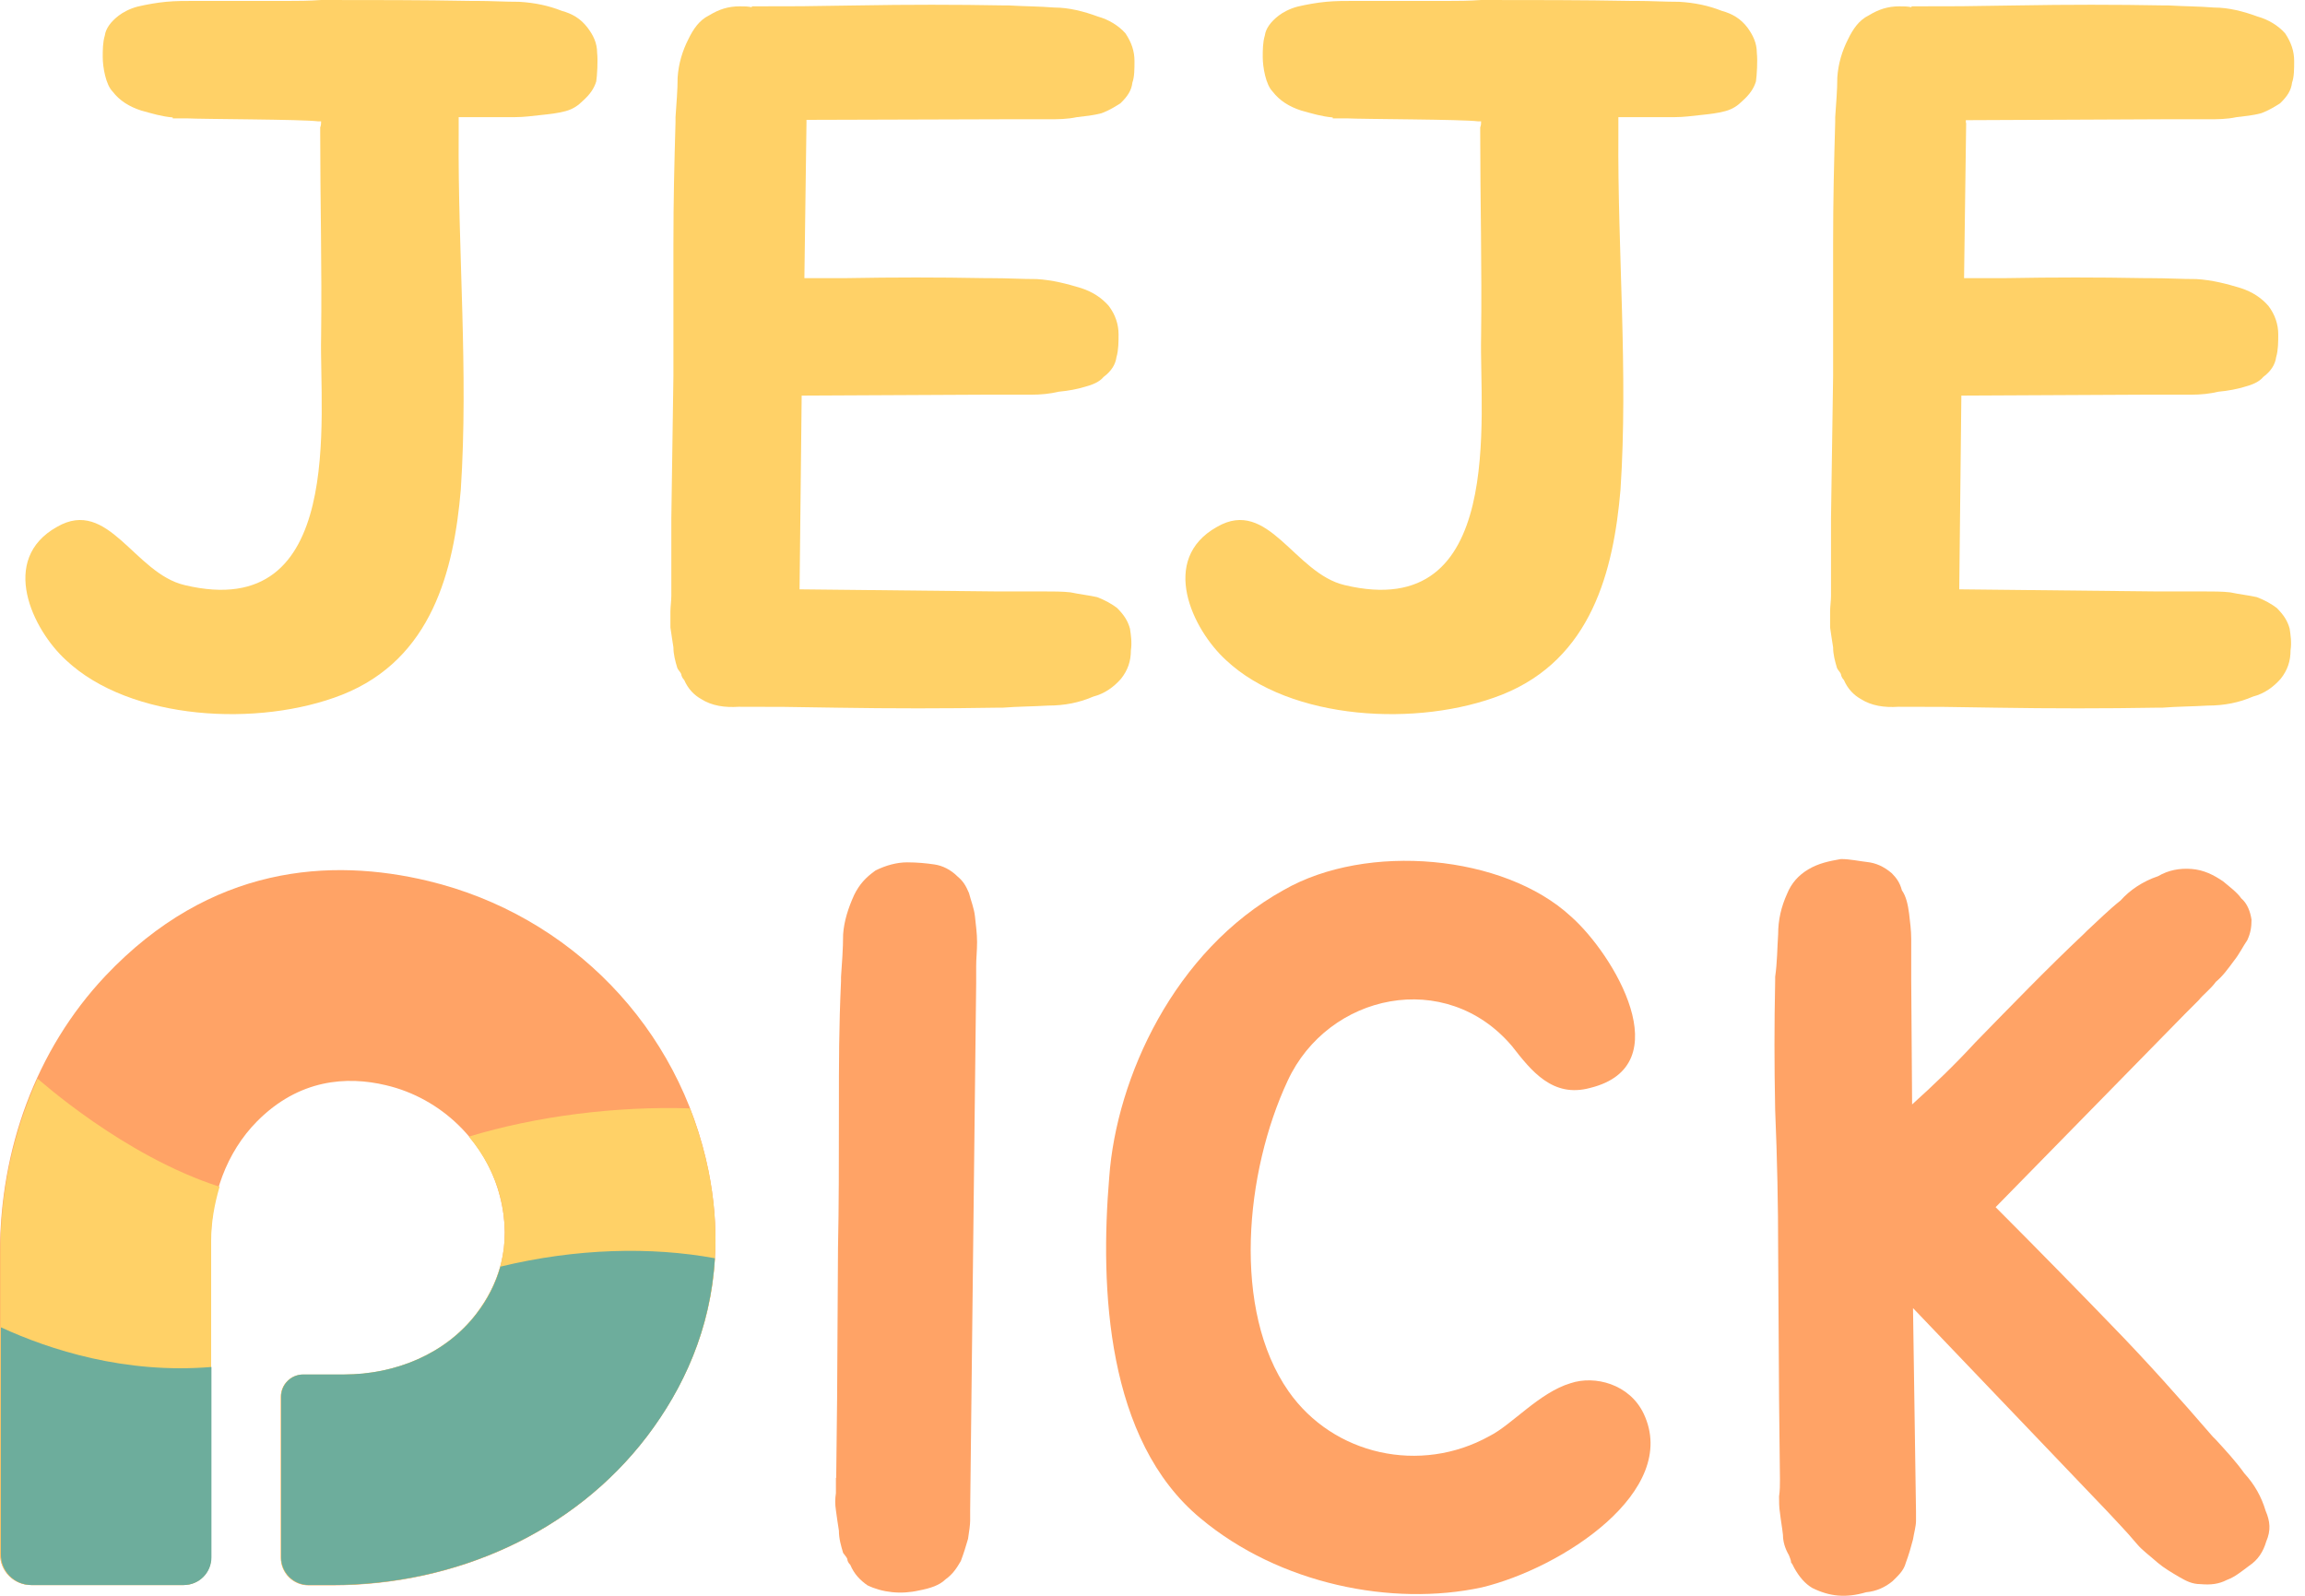 <svg width="104" height="72" viewBox="0 0 104 72" fill="none" xmlns="http://www.w3.org/2000/svg">
<g id="Group">
<path id="Vector" d="M31.97 52.84C30.669 46.376 25.749 41.294 19.325 39.749C14.921 38.692 9.5 39.017 4.757 44.031C1.599 47.379 0 51.891 0 56.499V70.119C0 70.892 0.623 71.515 1.396 71.515H8.267C8.958 71.515 9.514 70.959 9.514 70.268V61.446V55.971C9.514 53.978 10.205 52 11.601 50.59C13.498 48.68 15.653 48.544 17.415 48.964C19.908 49.547 21.941 51.512 22.564 54.006C23.134 56.255 22.47 57.99 21.494 59.277C20.098 61.107 17.821 62.028 15.517 62.028H13.674C13.118 62.028 12.671 62.476 12.671 63.031V70.282C12.671 70.973 13.227 71.528 13.918 71.528H14.989C20.532 71.528 25.871 69.17 29.191 64.807C31.427 61.839 32.972 57.882 31.97 52.84Z" fill="#FFA366"/>
<g id="Group_2">
<g id="Group_3">
<path id="Vector_2" d="M21.155 51.283C21.806 52.069 22.307 52.977 22.565 53.994C23.134 56.243 22.47 57.978 21.494 59.265C20.098 61.095 17.822 62.016 15.518 62.016H13.675C13.119 62.016 12.672 62.464 12.672 63.019V70.27C12.672 70.961 13.227 71.516 13.918 71.516H14.989C20.532 71.516 25.872 69.158 29.192 64.795C31.442 61.84 32.973 57.883 31.97 52.842C31.767 51.866 31.482 50.917 31.13 50.009C27.796 49.901 24.177 50.362 21.155 51.283Z" fill="#FFD167"/>
<path id="Vector_3" d="M1.41 71.515H8.281C8.972 71.515 9.527 70.96 9.527 70.269V61.446V55.971C9.527 55.144 9.677 54.331 9.907 53.545C5.57 52.149 1.789 48.734 1.694 48.666C0.583 51.106 0.014 53.789 0.014 56.513V70.133C0.014 70.892 0.637 71.515 1.41 71.515Z" fill="#FFD167"/>
</g>
</g>
<g id="Group_4">
<path id="Vector_4" d="M26.942 2.385C26.983 2.738 26.942 3.415 26.902 3.673C26.807 3.984 26.631 4.255 26.278 4.567C26.102 4.743 25.872 4.919 25.519 5.014C25.167 5.109 24.801 5.15 24.408 5.19C24.015 5.231 23.649 5.285 23.242 5.285H20.695V6.044C20.654 11.357 21.142 16.791 20.79 22.104C20.478 25.722 19.502 29.733 15.436 31.346C11.682 32.823 5.882 32.512 2.982 29.788C1.464 28.405 -0.054 25.234 2.575 23.77C4.893 22.429 6.058 25.871 8.335 26.4C15.613 28.134 14.406 18.729 14.488 15.206C14.528 12.088 14.447 9.053 14.447 5.922V5.746C14.488 5.651 14.488 5.57 14.488 5.475H14.352C13.634 5.38 9.175 5.38 8.416 5.34H7.793V5.299C7.305 5.258 6.858 5.123 6.37 4.987C5.828 4.811 5.394 4.54 5.083 4.133C4.771 3.822 4.635 3.022 4.635 2.575C4.635 2.263 4.635 1.911 4.73 1.599C4.771 1.287 5.001 0.976 5.354 0.705C5.53 0.569 5.842 0.393 6.207 0.298C6.614 0.203 7.061 0.122 7.495 0.081C7.901 0.041 8.349 0.041 8.782 0.041H13.065C13.417 0.041 13.919 0.041 14.488 0C16.805 0 19.082 -1.65341e-06 21.223 0.041H21.494C22.118 0.041 22.782 0.081 23.419 0.081C24.137 0.122 24.76 0.257 25.343 0.488C25.831 0.623 26.197 0.84 26.509 1.247C26.766 1.586 26.942 1.938 26.942 2.385Z" fill="#FFD167"/>
<path id="Vector_5" d="M36.388 5.544L36.293 12.55H38.082C40.494 12.509 42.188 12.509 44.506 12.55H44.723C45.441 12.55 46.105 12.591 46.769 12.591C47.487 12.632 48.151 12.808 48.775 12.997C49.317 13.174 49.71 13.445 50.022 13.797C50.333 14.204 50.469 14.651 50.469 15.085C50.469 15.396 50.469 15.803 50.374 16.114C50.333 16.426 50.157 16.738 49.791 17.009C49.615 17.226 49.303 17.361 48.937 17.456C48.626 17.551 48.219 17.632 47.772 17.673C47.365 17.768 46.972 17.808 46.525 17.808H44.425L36.171 17.849L36.076 26.59L44.953 26.685H47.054C47.501 26.685 47.948 26.685 48.3 26.726C48.748 26.821 49.154 26.861 49.507 26.943C49.859 27.078 50.171 27.254 50.401 27.43C50.713 27.742 50.889 28.013 50.984 28.366C51.025 28.637 51.079 28.989 51.025 29.341C51.025 29.829 50.889 30.236 50.577 30.629C50.266 30.981 49.859 31.293 49.331 31.428C48.707 31.699 48.043 31.835 47.284 31.835C46.62 31.876 45.902 31.876 45.238 31.93H44.967C42.649 31.97 40.237 31.97 37.743 31.93C35.426 31.889 35.196 31.889 33.325 31.889C32.702 31.93 32.119 31.849 31.631 31.537C31.32 31.361 31.049 31.09 30.872 30.683C30.778 30.588 30.737 30.466 30.737 30.412C30.696 30.317 30.601 30.236 30.561 30.141C30.466 29.829 30.384 29.517 30.384 29.206C30.344 28.935 30.29 28.623 30.249 28.311V27.593C30.249 27.376 30.29 27.105 30.29 26.875V23.392L30.384 16.968V11.073C30.384 8.932 30.425 7.455 30.479 5.503V5.286C30.52 4.663 30.574 4.08 30.574 3.497C30.615 2.874 30.791 2.291 31.062 1.763C31.279 1.315 31.55 0.909 31.997 0.692C32.444 0.421 32.851 0.286 33.38 0.286C33.596 0.286 33.732 0.286 33.922 0.326V0.286C36.063 0.286 36.198 0.286 38.651 0.245C41.009 0.204 43.069 0.204 45.346 0.245H45.522C46.186 0.286 46.905 0.286 47.569 0.34C48.233 0.34 48.91 0.516 49.534 0.746C50.022 0.882 50.469 1.153 50.781 1.505C51.052 1.912 51.187 2.305 51.187 2.752C51.187 3.104 51.187 3.47 51.092 3.728C51.052 4.08 50.875 4.351 50.55 4.663C50.333 4.798 50.062 4.975 49.696 5.11C49.344 5.205 48.937 5.246 48.585 5.286C48.138 5.381 47.731 5.381 47.298 5.381H45.292L36.388 5.408V5.544Z" fill="#FFD167"/>
<path id="Vector_6" d="M79.267 2.385C79.308 2.738 79.267 3.415 79.227 3.673C79.132 3.984 78.956 4.255 78.603 4.567C78.427 4.743 78.197 4.919 77.844 5.014C77.492 5.109 77.126 5.15 76.733 5.19C76.34 5.231 75.974 5.285 75.567 5.285H73.02V6.044C72.979 11.357 73.467 16.791 73.115 22.104C72.803 25.722 71.827 29.733 67.761 31.346C64.007 32.823 58.221 32.512 55.321 29.788C53.803 28.405 52.285 25.234 54.914 23.77C57.231 22.429 58.397 25.871 60.674 26.4C67.951 28.134 66.745 18.729 66.826 15.206C66.867 12.088 66.786 9.053 66.786 5.922V5.746C66.826 5.651 66.826 5.57 66.826 5.475H66.691C65.973 5.38 61.514 5.38 60.755 5.34H60.132V5.299C59.644 5.258 59.197 5.123 58.709 4.987C58.166 4.811 57.733 4.54 57.421 4.133C57.109 3.822 56.974 3.022 56.974 2.575C56.974 2.263 56.974 1.911 57.069 1.599C57.109 1.287 57.34 0.976 57.692 0.705C57.868 0.569 58.18 0.393 58.546 0.298C58.953 0.203 59.4 0.122 59.833 0.081C60.24 0.041 60.687 0.041 61.121 0.041H65.403C65.756 0.041 66.257 0.041 66.826 0C69.144 0 71.421 -1.65341e-06 73.562 0.041H73.833C74.456 0.041 75.12 0.081 75.757 0.081C76.475 0.122 77.099 0.257 77.682 0.488C78.169 0.623 78.535 0.84 78.847 1.247C79.091 1.586 79.267 1.938 79.267 2.385Z" fill="#FFD167"/>
<path id="Vector_7" d="M88.712 5.544L88.617 12.55H90.406C92.818 12.509 94.512 12.509 96.83 12.55H97.047C97.765 12.55 98.429 12.591 99.093 12.591C99.811 12.632 100.475 12.808 101.099 12.997C101.641 13.174 102.034 13.445 102.346 13.797C102.657 14.204 102.793 14.651 102.793 15.085C102.793 15.396 102.793 15.803 102.698 16.114C102.657 16.426 102.481 16.738 102.115 17.009C101.939 17.226 101.627 17.361 101.261 17.456C100.95 17.551 100.543 17.632 100.096 17.673C99.689 17.768 99.296 17.808 98.849 17.808H96.749L88.495 17.849L88.4 26.59L97.277 26.685H99.378C99.825 26.685 100.272 26.685 100.624 26.726C101.072 26.821 101.478 26.861 101.831 26.943C102.183 27.078 102.495 27.254 102.725 27.43C103.037 27.742 103.213 28.013 103.308 28.366C103.348 28.637 103.403 28.989 103.348 29.341C103.348 29.829 103.213 30.236 102.901 30.629C102.589 30.981 102.183 31.293 101.654 31.428C101.031 31.699 100.367 31.835 99.608 31.835C98.944 31.876 98.226 31.876 97.562 31.93H97.291C94.973 31.97 92.561 31.97 90.067 31.93C87.75 31.889 87.519 31.889 85.649 31.889C85.026 31.93 84.443 31.849 83.955 31.537C83.644 31.361 83.373 31.09 83.196 30.683C83.102 30.588 83.061 30.466 83.061 30.412C83.02 30.317 82.925 30.236 82.885 30.141C82.79 29.829 82.709 29.517 82.709 29.206C82.668 28.935 82.614 28.623 82.573 28.311V27.593C82.573 27.376 82.614 27.105 82.614 26.875V23.392L82.709 16.968V11.073C82.709 8.932 82.749 7.455 82.803 5.503V5.286C82.844 4.663 82.898 4.08 82.898 3.497C82.939 2.874 83.115 2.291 83.386 1.763C83.603 1.315 83.874 0.909 84.321 0.692C84.768 0.421 85.175 0.286 85.704 0.286C85.92 0.286 86.056 0.286 86.246 0.326V0.286C88.387 0.286 88.522 0.286 90.975 0.245C93.347 0.204 95.393 0.204 97.67 0.245H97.846C98.51 0.286 99.228 0.286 99.893 0.34C100.557 0.34 101.234 0.516 101.858 0.746C102.346 0.882 102.793 1.153 103.104 1.505C103.375 1.912 103.511 2.305 103.511 2.752C103.511 3.104 103.511 3.47 103.416 3.728C103.375 4.08 103.199 4.351 102.874 4.663C102.657 4.798 102.386 4.975 102.02 5.11C101.668 5.205 101.261 5.246 100.909 5.286C100.462 5.381 100.055 5.381 99.621 5.381H97.616L88.698 5.422V5.544H88.712Z" fill="#FFD167"/>
</g>
<path id="Vector_8" d="M37.729 66.677L37.77 63.058L37.81 56.323C37.851 54.398 37.851 52.298 37.851 50.089C37.851 47.88 37.851 46.375 37.946 44.275V44.085C37.987 43.489 38.041 42.798 38.041 42.161C38.081 41.564 38.271 40.968 38.542 40.372C38.773 39.911 39.044 39.599 39.504 39.274C39.965 39.044 40.467 38.908 40.927 38.908C41.388 38.908 41.795 38.949 42.161 39.003C42.527 39.057 42.892 39.233 43.218 39.559C43.448 39.748 43.584 39.965 43.719 40.291C43.814 40.656 43.95 40.982 43.99 41.348C44.031 41.754 44.085 42.12 44.085 42.499C44.085 42.906 44.044 43.231 44.044 43.597V44.37L43.773 68.14V68.601C43.773 68.791 43.733 69.062 43.678 69.428C43.584 69.753 43.489 70.065 43.353 70.43C43.163 70.756 42.987 71.027 42.662 71.257C42.391 71.528 41.971 71.664 41.469 71.759C40.643 71.948 39.816 71.853 39.139 71.528C38.813 71.298 38.542 71.027 38.366 70.607C38.271 70.512 38.23 70.417 38.23 70.336C38.19 70.241 38.095 70.146 38.041 70.065C37.946 69.739 37.851 69.428 37.851 69.062C37.81 68.791 37.756 68.466 37.716 68.14C37.675 67.869 37.675 67.639 37.716 67.368V66.677H37.729Z" fill="#FFA366"/>
<path id="Vector_9" d="M66.853 71.623C62.828 72.491 57.733 71.488 54.168 68.506C49.913 64.983 49.628 58.112 50.048 53.111C50.374 48.625 52.976 42.893 57.922 40.155C61.676 38 67.856 38.556 70.878 41.348C72.803 43.042 75.825 48.083 71.746 49.086C70.052 49.547 69.089 48.313 68.222 47.202C65.24 43.679 59.928 44.817 58.099 48.761C56.174 52.881 55.578 59.115 58.139 62.774C60.158 65.66 64.088 66.528 67.206 64.793C68.208 64.291 69.455 62.828 70.865 62.408C71.962 62.042 73.521 62.448 74.158 63.776C75.825 67.273 70.472 70.756 66.853 71.623Z" fill="#FFA366"/>
<path id="Vector_10" d="M102.251 69.55C102.116 70.01 101.885 70.376 101.479 70.647C101.113 70.918 100.842 71.149 100.476 71.284C100.11 71.474 99.744 71.515 99.283 71.474C98.917 71.474 98.646 71.339 98.321 71.149C97.996 70.959 97.63 70.742 97.359 70.512C96.993 70.187 96.668 69.956 96.437 69.685C96.166 69.36 95.882 69.048 95.665 68.818L95.109 68.222L86.314 59.02L86.449 68.222V68.628C86.449 68.859 86.355 69.184 86.314 69.455C86.219 69.821 86.124 70.146 85.989 70.512C85.894 70.878 85.623 71.108 85.392 71.339C85.067 71.61 84.661 71.799 84.2 71.84C83.278 72.111 82.546 72.03 81.774 71.65C81.449 71.461 81.178 71.149 80.947 70.729C80.907 70.634 80.852 70.539 80.812 70.498C80.812 70.404 80.771 70.309 80.717 70.173C80.527 69.848 80.446 69.536 80.446 69.252C80.405 68.886 80.351 68.615 80.31 68.249C80.27 68.018 80.27 67.747 80.27 67.517C80.31 67.246 80.31 67.016 80.31 66.745L80.27 63.126L80.229 56.391C80.229 54.426 80.188 52.311 80.094 50.075C80.053 47.88 80.053 46.362 80.094 44.261V44.072C80.188 43.435 80.188 42.744 80.229 42.147C80.229 41.51 80.365 40.914 80.636 40.318C80.825 39.857 81.137 39.491 81.598 39.22C82.058 38.949 82.519 38.854 83.061 38.759C83.468 38.759 83.888 38.854 84.254 38.895C84.62 38.935 84.986 39.084 85.352 39.396C85.541 39.586 85.718 39.803 85.812 40.169C86.002 40.44 86.084 40.806 86.138 41.226C86.178 41.592 86.233 41.958 86.233 42.364V44.248L86.273 49.831C87.236 48.964 88.198 48.042 89.119 47.04C90.773 45.346 92.372 43.692 94.025 42.134L94.161 41.998C94.662 41.538 95.163 41.036 95.678 40.63C96.085 40.169 96.681 39.762 97.373 39.532C97.833 39.261 98.335 39.166 98.877 39.206C99.432 39.247 99.88 39.477 100.3 39.762C100.625 40.033 100.937 40.264 101.126 40.535C101.397 40.765 101.533 41.131 101.587 41.497C101.587 41.822 101.547 42.093 101.397 42.418C101.208 42.689 101.032 43.055 100.801 43.34C100.53 43.706 100.3 44.031 99.975 44.302C99.744 44.627 99.419 44.858 99.202 45.129L98.606 45.725L90.041 54.466C91.924 56.35 94.161 58.64 95.218 59.738C96.871 61.432 98.375 63.126 99.839 64.82L99.975 64.956C100.435 65.457 100.896 65.958 101.262 66.473C101.723 66.975 102.034 67.531 102.224 68.167C102.427 68.642 102.468 69.048 102.251 69.55Z" fill="#FFA366"/>
<g id="Group_5">
<g id="Group_6">
<path id="Vector_11" d="M22.578 57.149C22.348 57.962 21.968 58.667 21.507 59.263C20.111 61.093 17.835 62.014 15.531 62.014H13.688C13.132 62.014 12.685 62.462 12.685 63.017V70.268C12.685 70.959 13.241 71.514 13.932 71.514H15.002C20.545 71.514 25.885 69.156 29.205 64.793C30.831 62.651 32.065 59.982 32.254 56.77C29.368 56.241 25.993 56.322 22.578 57.149Z" fill="#6DAD9C"/>
<path id="Vector_12" d="M1.423 71.515H8.294C8.985 71.515 9.54 70.959 9.54 70.268V61.676C5.651 62.001 2.249 60.904 0.04 59.887V70.119C0.027 70.892 0.65 71.515 1.423 71.515Z" fill="#6DAD9C"/>
</g>
</g>
</g>
</svg>
